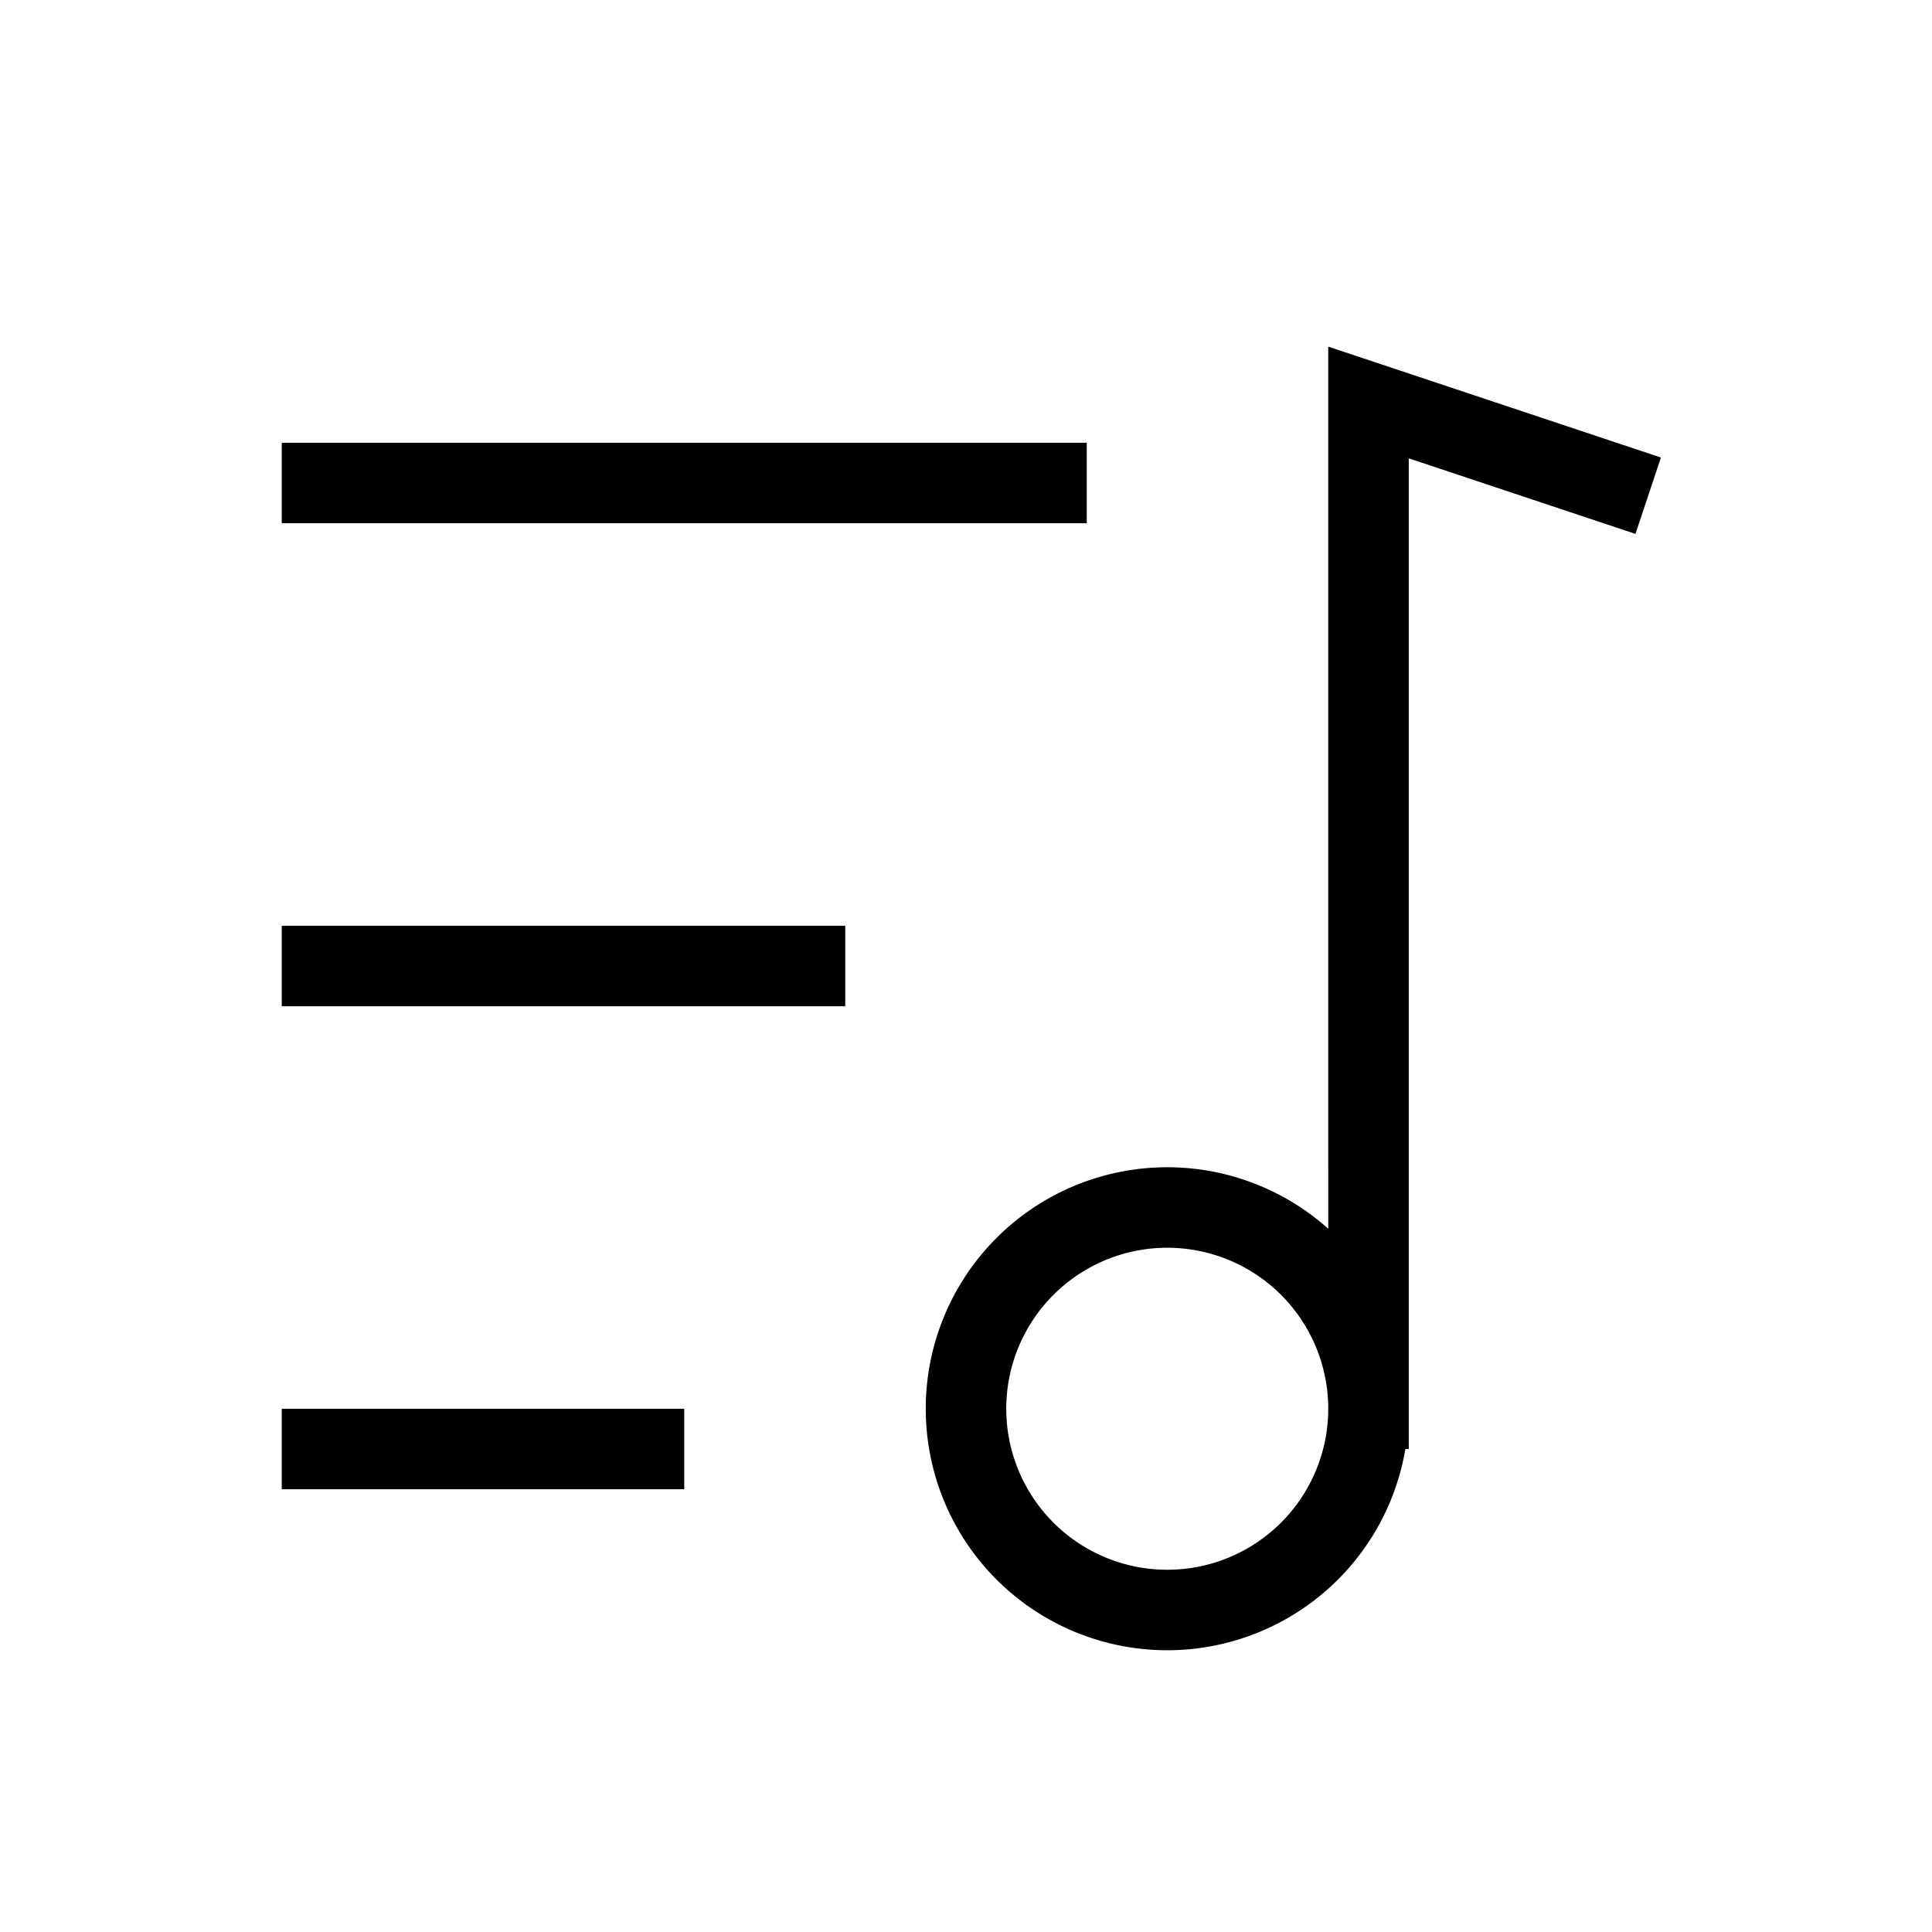 <svg xmlns="http://www.w3.org/2000/svg" width="24" height="24" viewBox="0 0 24 24" fill="none">
    <path stroke="currentColor" stroke-linecap="square" d="M4 18h4m-4-6h6M4 6h9m4 11.5a2.5 2.5 0 1 1-5 0 2.5 2.5 0 0 1 5 0Zm0 0V5l3 1"/>
</svg>